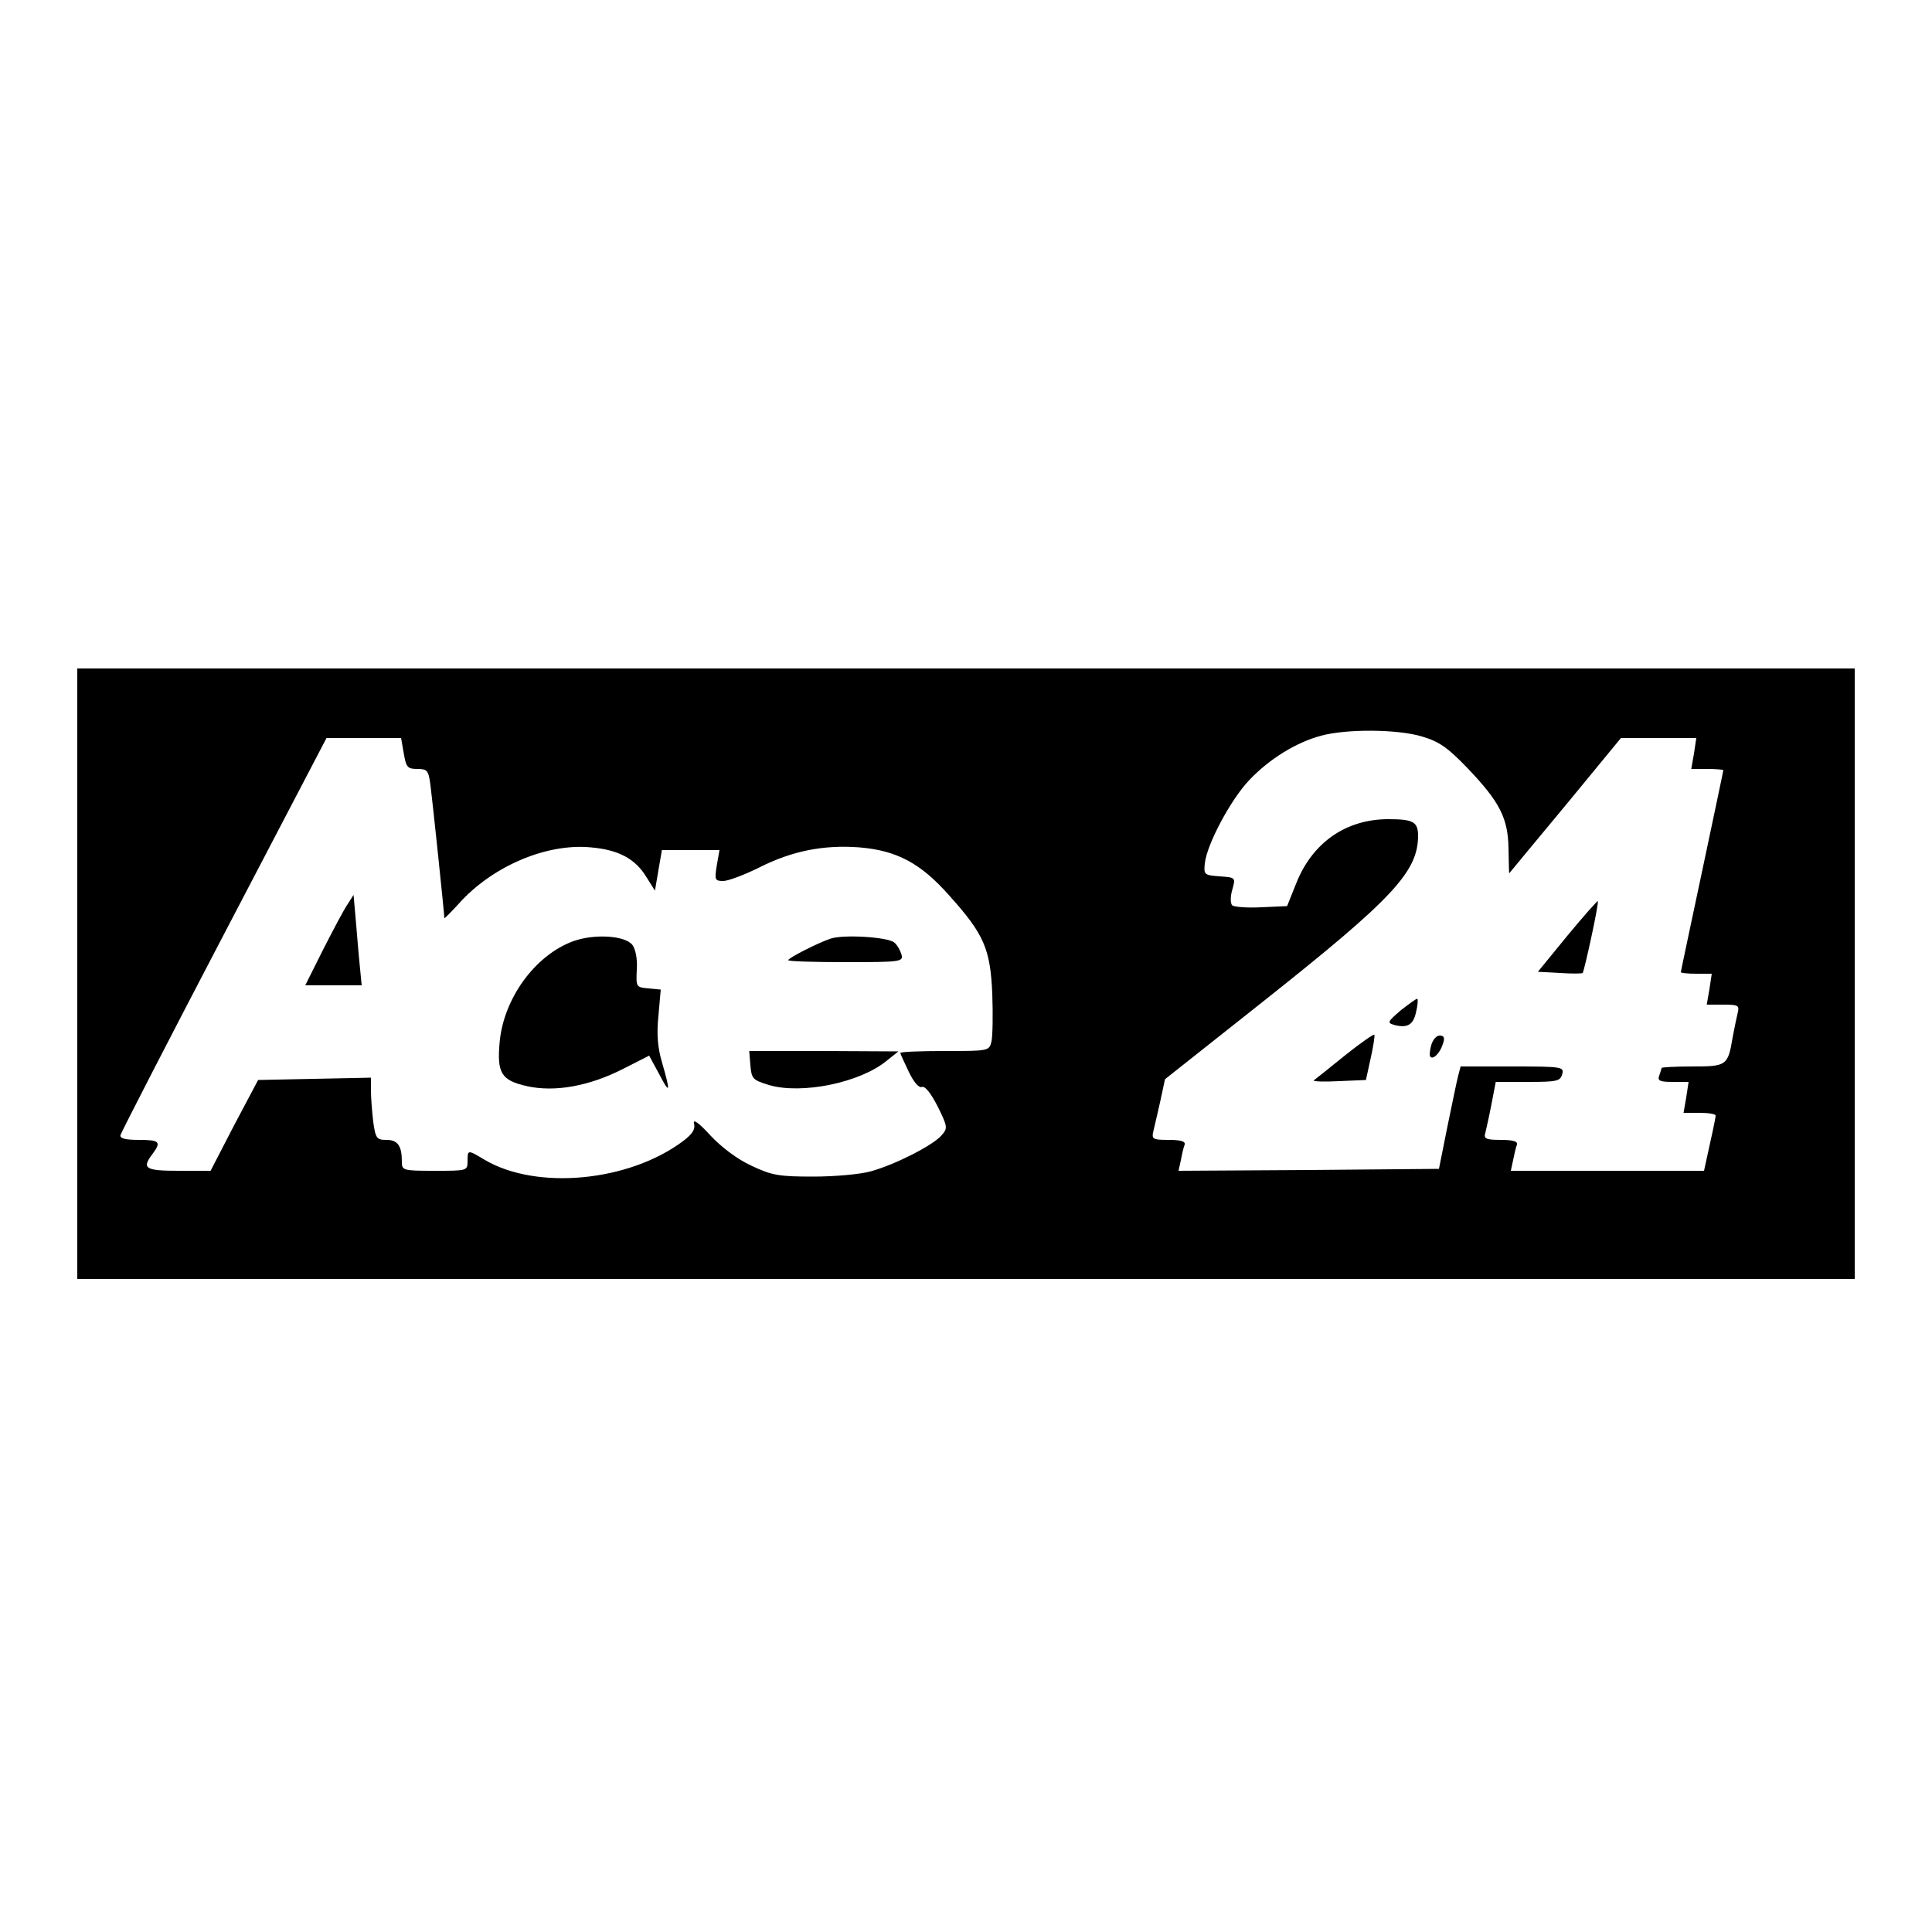<?xml version="1.0" standalone="no"?>
<!DOCTYPE svg PUBLIC "-//W3C//DTD SVG 20010904//EN"
 "http://www.w3.org/TR/2001/REC-SVG-20010904/DTD/svg10.dtd">
<svg version="1.0" xmlns="http://www.w3.org/2000/svg"
 width="500pt" height="500pt" viewBox="0 0 500 500"
 preserveAspectRatio="xMidYMid meet">

<g transform="translate(0,500) scale(0.1,-0.1)"
fill="#000000" stroke="none">
<path d="M200 2480 l0 -790 2300 0 2300 0 0 790 0 790 -2300 0 -2300 0 0 -790z
m3480 614 c44 -13 66 -28 118 -82 84 -88 105 -130 106 -209 1 -35 1 -63 2 -63
0 0 65 79 145 175 l144 175 98 0 97 0 -6 -40 -7 -40 42 0 c22 0 41 -2 41 -3 0
-2 -25 -120 -55 -262 -30 -141 -55 -259 -55 -261 0 -2 18 -4 40 -4 l40 0 -6
-40 -7 -40 43 0 c39 0 42 -2 37 -22 -3 -13 -9 -41 -13 -63 -12 -73 -16 -75
-104 -75 -44 0 -80 -2 -80 -4 0 -2 -3 -11 -6 -20 -5 -13 2 -16 35 -16 l41 0
-6 -40 -7 -40 42 0 c22 0 41 -3 41 -7 0 -7 -11 -57 -25 -120 l-5 -23 -250 0
-250 0 6 28 c3 15 7 33 10 40 2 8 -10 12 -42 12 -38 0 -45 3 -40 18 2 9 10 43
16 75 l11 57 84 0 c74 0 83 2 88 20 5 19 0 20 -129 20 l-134 0 -7 -27 c-4 -16
-16 -75 -28 -133 l-21 -105 -337 -3 -337 -2 6 27 c3 16 7 34 10 41 2 8 -10 12
-42 12 -41 0 -44 2 -39 23 3 12 11 47 18 78 l12 56 255 202 c333 264 399 334
400 427 0 37 -12 44 -77 44 -109 0 -196 -60 -238 -165 l-24 -60 -67 -3 c-37
-2 -71 1 -75 5 -5 5 -5 23 0 40 9 32 9 32 -32 35 -40 3 -42 4 -39 33 5 50 68
167 115 216 52 55 122 98 186 115 66 18 198 17 261 -2z m-2635 -44 c6 -36 10
-40 35 -40 26 0 29 -4 34 -42 5 -37 36 -334 36 -344 0 -2 17 15 38 38 86 96
226 156 341 145 71 -6 115 -29 144 -77 l22 -35 9 53 9 52 74 0 75 0 -7 -40
c-6 -37 -5 -40 17 -40 12 0 55 16 93 35 85 43 167 59 259 52 97 -8 159 -41
233 -125 90 -100 106 -138 111 -254 2 -54 1 -109 -2 -123 -6 -25 -7 -25 -121
-25 -63 0 -115 -2 -115 -5 0 -2 10 -24 22 -49 13 -27 26 -42 34 -39 8 3 23
-16 41 -51 26 -53 26 -56 9 -75 -23 -26 -120 -75 -181 -92 -27 -8 -95 -14
-150 -14 -89 0 -107 3 -160 28 -37 17 -78 48 -107 79 -29 32 -45 43 -42 31 4
-15 -3 -27 -28 -46 -140 -105 -378 -128 -513 -49 -45 27 -45 27 -45 -3 0 -25
-1 -25 -85 -25 -83 0 -85 1 -85 24 0 41 -11 56 -40 56 -25 0 -28 4 -34 46 -3
26 -6 62 -6 81 l0 34 -146 -3 -146 -3 -62 -117 -61 -118 -82 0 c-88 0 -97 6
-68 44 23 31 18 36 -36 36 -36 0 -50 4 -47 13 2 7 122 241 268 520 l265 507
97 0 96 0 7 -40z"/>
<path d="M4056 2578 l-76 -93 56 -3 c31 -2 58 -2 60 0 4 5 43 182 39 186 -1 1
-37 -39 -79 -90z"/>
<path d="M3626 2386 c-36 -31 -37 -33 -16 -39 33 -8 48 1 55 35 4 16 5 31 3
33 -1 2 -20 -12 -42 -29z"/>
<path d="M3480 2268 c-41 -33 -77 -62 -80 -64 -2 -3 27 -4 65 -2 l70 3 12 55
c7 30 11 58 10 62 -1 3 -36 -21 -77 -54z"/>
<path d="M3704 2295 c-4 -14 -5 -28 -2 -30 7 -8 25 10 32 33 6 16 3 22 -8 22
-9 0 -18 -11 -22 -25z"/>
<path d="M899 2659 c-9 -13 -37 -66 -63 -117 l-46 -92 73 0 73 0 -8 83 c-4 45
-8 98 -10 117 l-3 34 -16 -25z"/>
<path d="M1483 2564 c-98 -36 -180 -148 -190 -262 -7 -79 4 -98 71 -113 72
-16 161 0 249 45 l67 34 25 -46 c29 -56 31 -50 9 26 -12 40 -15 75 -10 123 l6
68 -32 3 c-32 3 -32 4 -30 48 2 27 -3 53 -11 64 -18 25 -99 30 -154 10z"/>
<path d="M2150 2571 c-33 -11 -110 -50 -110 -56 0 -3 67 -5 149 -5 143 0 149
1 144 20 -3 10 -11 25 -19 31 -17 14 -130 21 -164 10z"/>
<path d="M1942 2243 c3 -35 6 -38 48 -51 85 -25 236 6 305 63 l30 24 -193 1
-193 0 3 -37z"/>
</g>
</svg>
